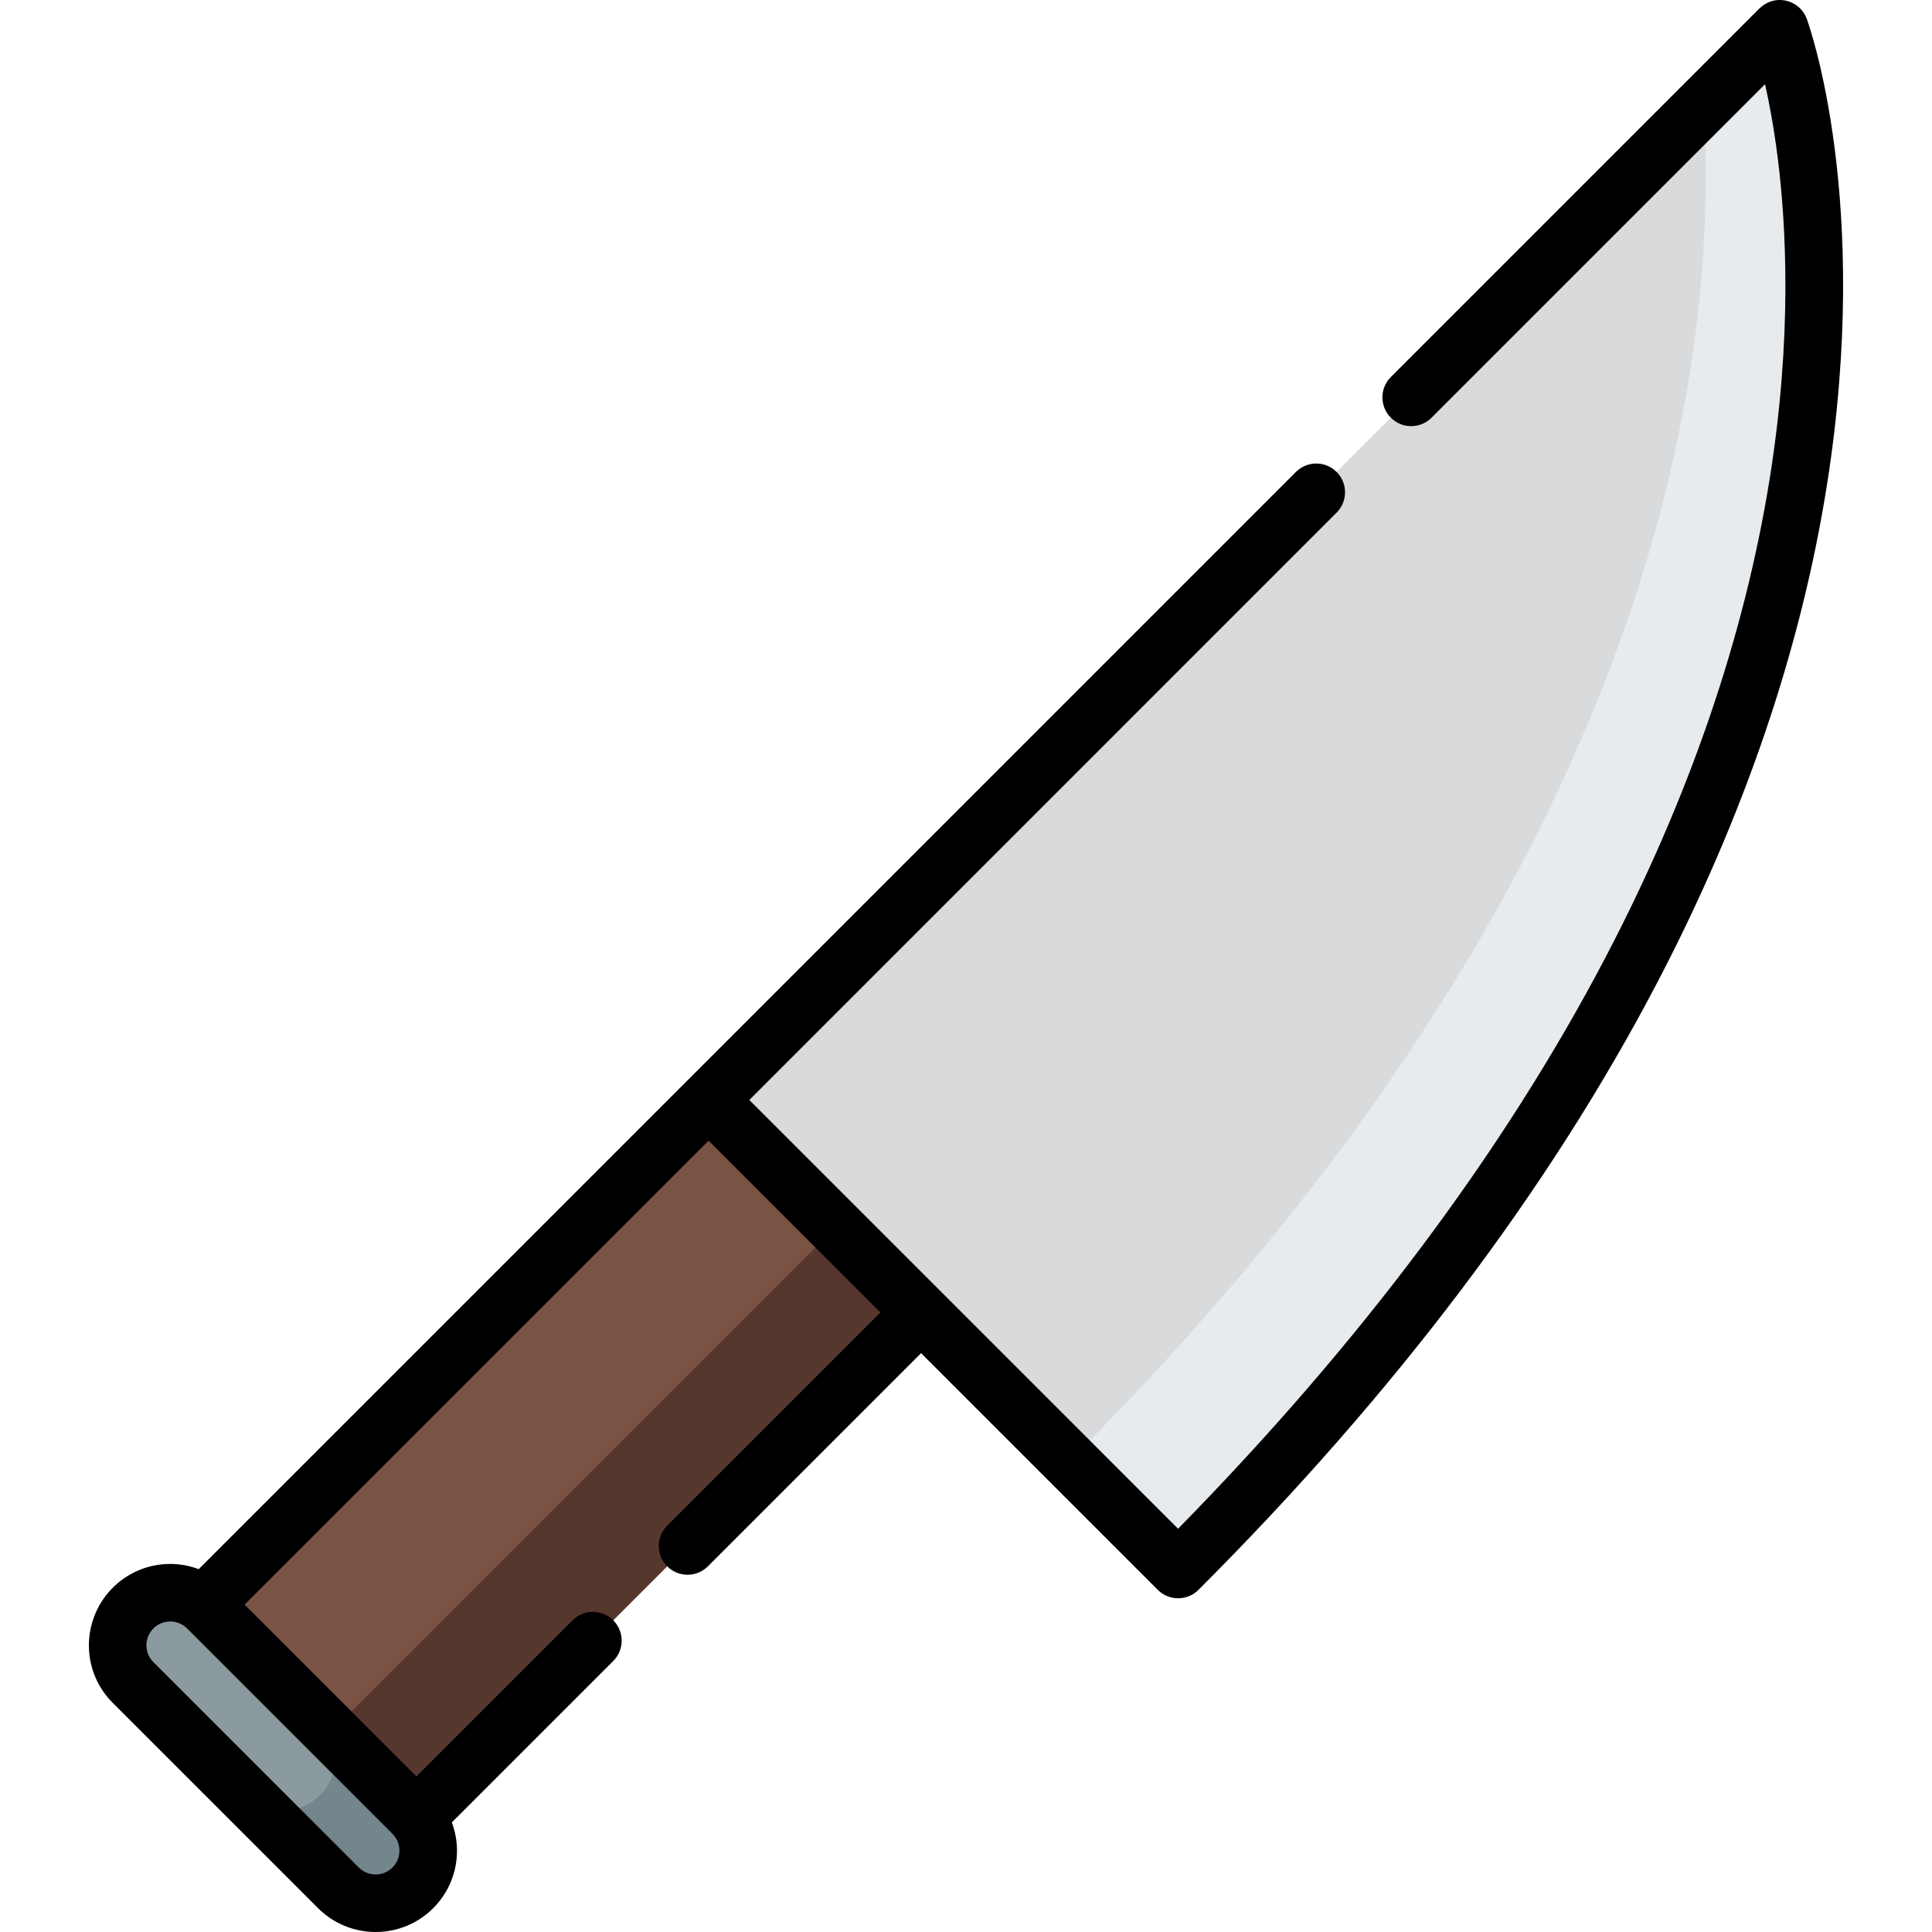 <?xml version="1.0" encoding="iso-8859-1"?>
<!-- Generator: Adobe Illustrator 19.0.0, SVG Export Plug-In . SVG Version: 6.00 Build 0)  -->
<svg version="1.1" id="Capa_1" xmlns="http://www.w3.org/2000/svg" xmlns:xlink="http://www.w3.org/1999/xlink" x="0px" y="0px"
	 viewBox="0 0 512 512" style="enable-background:new 0 0 512 512;" xml:space="preserve">
<path style="fill:#E7EBEE;" d="M471.664,7.623c0,0,66.517,182.359-159.44,408.316L187.786,291.501L471.664,7.623z"/>
<path style="fill:#D9DADB;" d="M451.413,27.875c4.519,68.98-12.484,203.818-167.959,359.293l-95.667-95.667L451.413,27.875z"/>
<path style="fill:#8A9A9E;" d="M54.972,426.168l54.428,54.428c5.443,5.443,5.443,14.267,0,19.708l0,0
	c-5.443,5.443-14.267,5.443-19.708,0l-54.428-54.428c-5.443-5.443-5.443-14.267,0-19.708l0,0
	C40.705,420.725,49.529,420.725,54.972,426.168z"/>
<path style="fill:#72868C;" d="M84.839,475.744L84.839,475.744c-5.443,5.443-14.267,5.442-19.71,0l24.561,24.561
	c5.443,5.443,14.267,5.443,19.71,0l0,0c5.443-5.443,5.443-14.267,0-19.71l-24.561-24.561
	C90.281,461.477,90.281,470.301,84.839,475.744z"/>
<rect x="109.233" y="291.925" transform="matrix(0.707 0.707 -0.707 0.707 317.009 7.839)" style="fill:#7A5345;" width="79.618" height="189.316"/>
<rect x="149.883" y="308.772" transform="matrix(0.707 0.707 -0.707 0.707 333.852 0.871)" style="fill:#56372E;" width="31.984" height="189.316"/>
<path d="M478.823,5.014c-1.165-3.192-4.352-5.323-7.951-4.977c-1.804,0.174-3.468,1.061-4.749,2.343l-97.535,97.535
	c-2.978,2.978-2.978,7.805,0,10.782l0.001,0.001c2.978,2.978,7.805,2.978,10.782,0l88.389-88.389
	c1.115,4.99,2.328,11.449,3.319,19.226c2.341,18.385,3.876,48.125-2.107,85.399c-6.732,41.941-21.415,84.691-43.645,127.061
	c-26.876,51.229-64.919,102.046-113.131,151.134l-62.706-62.706l-50.918-50.917l155.643-155.653
	c2.978-2.978,2.978-7.805-0.001-10.783l0,0c-2.978-2.977-7.804-2.977-10.782,0.001L182.398,286.116L52.665,415.839
	c-2.385-0.891-4.926-1.377-7.548-1.377c-5.933,0-11.5,2.38-15.61,6.687c-3.966,4.155-6.117,9.815-5.94,15.556
	c0.17,5.504,2.393,10.653,6.305,14.564L84.3,505.696C88.504,509.9,94.024,512,99.546,512c5.521,0,11.042-2.101,15.246-6.304
	c4.071-4.072,6.314-9.487,6.314-15.246c0-2.604-0.481-5.129-1.359-7.498l42.772-42.772c2.978-2.978,2.978-7.805,0-10.782
	l-0.001-0.001c-2.978-2.978-7.805-2.978-10.782,0l-41.375,41.375l-45.533-45.532L187.788,302.29l45.526,45.526l-56.496,56.495
	c-2.978,2.978-2.978,7.805,0,10.782l0.001,0.001c2.978,2.978,7.805,2.978,10.782,0l56.495-56.495l62.729,62.729
	c1.489,1.488,3.441,2.232,5.392,2.232s3.903-0.744,5.392-2.232c52.087-52.088,93-106.25,121.604-160.983
	c22.98-43.974,38.118-88.422,44.991-132.111C495.992,53.316,479.529,6.95,478.823,5.014z M104.008,494.912
	c-2.461,2.462-6.466,2.46-8.926,0l-54.428-54.428c-1.192-1.192-1.848-2.776-1.848-4.463c0-1.687,0.657-3.271,1.849-4.464
	c1.23-1.231,2.846-1.846,4.463-1.846c1.616,0,3.233,0.615,4.463,1.846l54.428,54.428
	C106.469,488.448,106.469,492.451,104.008,494.912z"/>
<g>
</g>
<g>
</g>
<g>
</g>
<g>
</g>
<g>
</g>
<g>
</g>
<g>
</g>
<g>
</g>
<g>
</g>
<g>
</g>
<g>
</g>
<g>
</g>
<g>
</g>
<g>
</g>
<g>
</g>
</svg>
